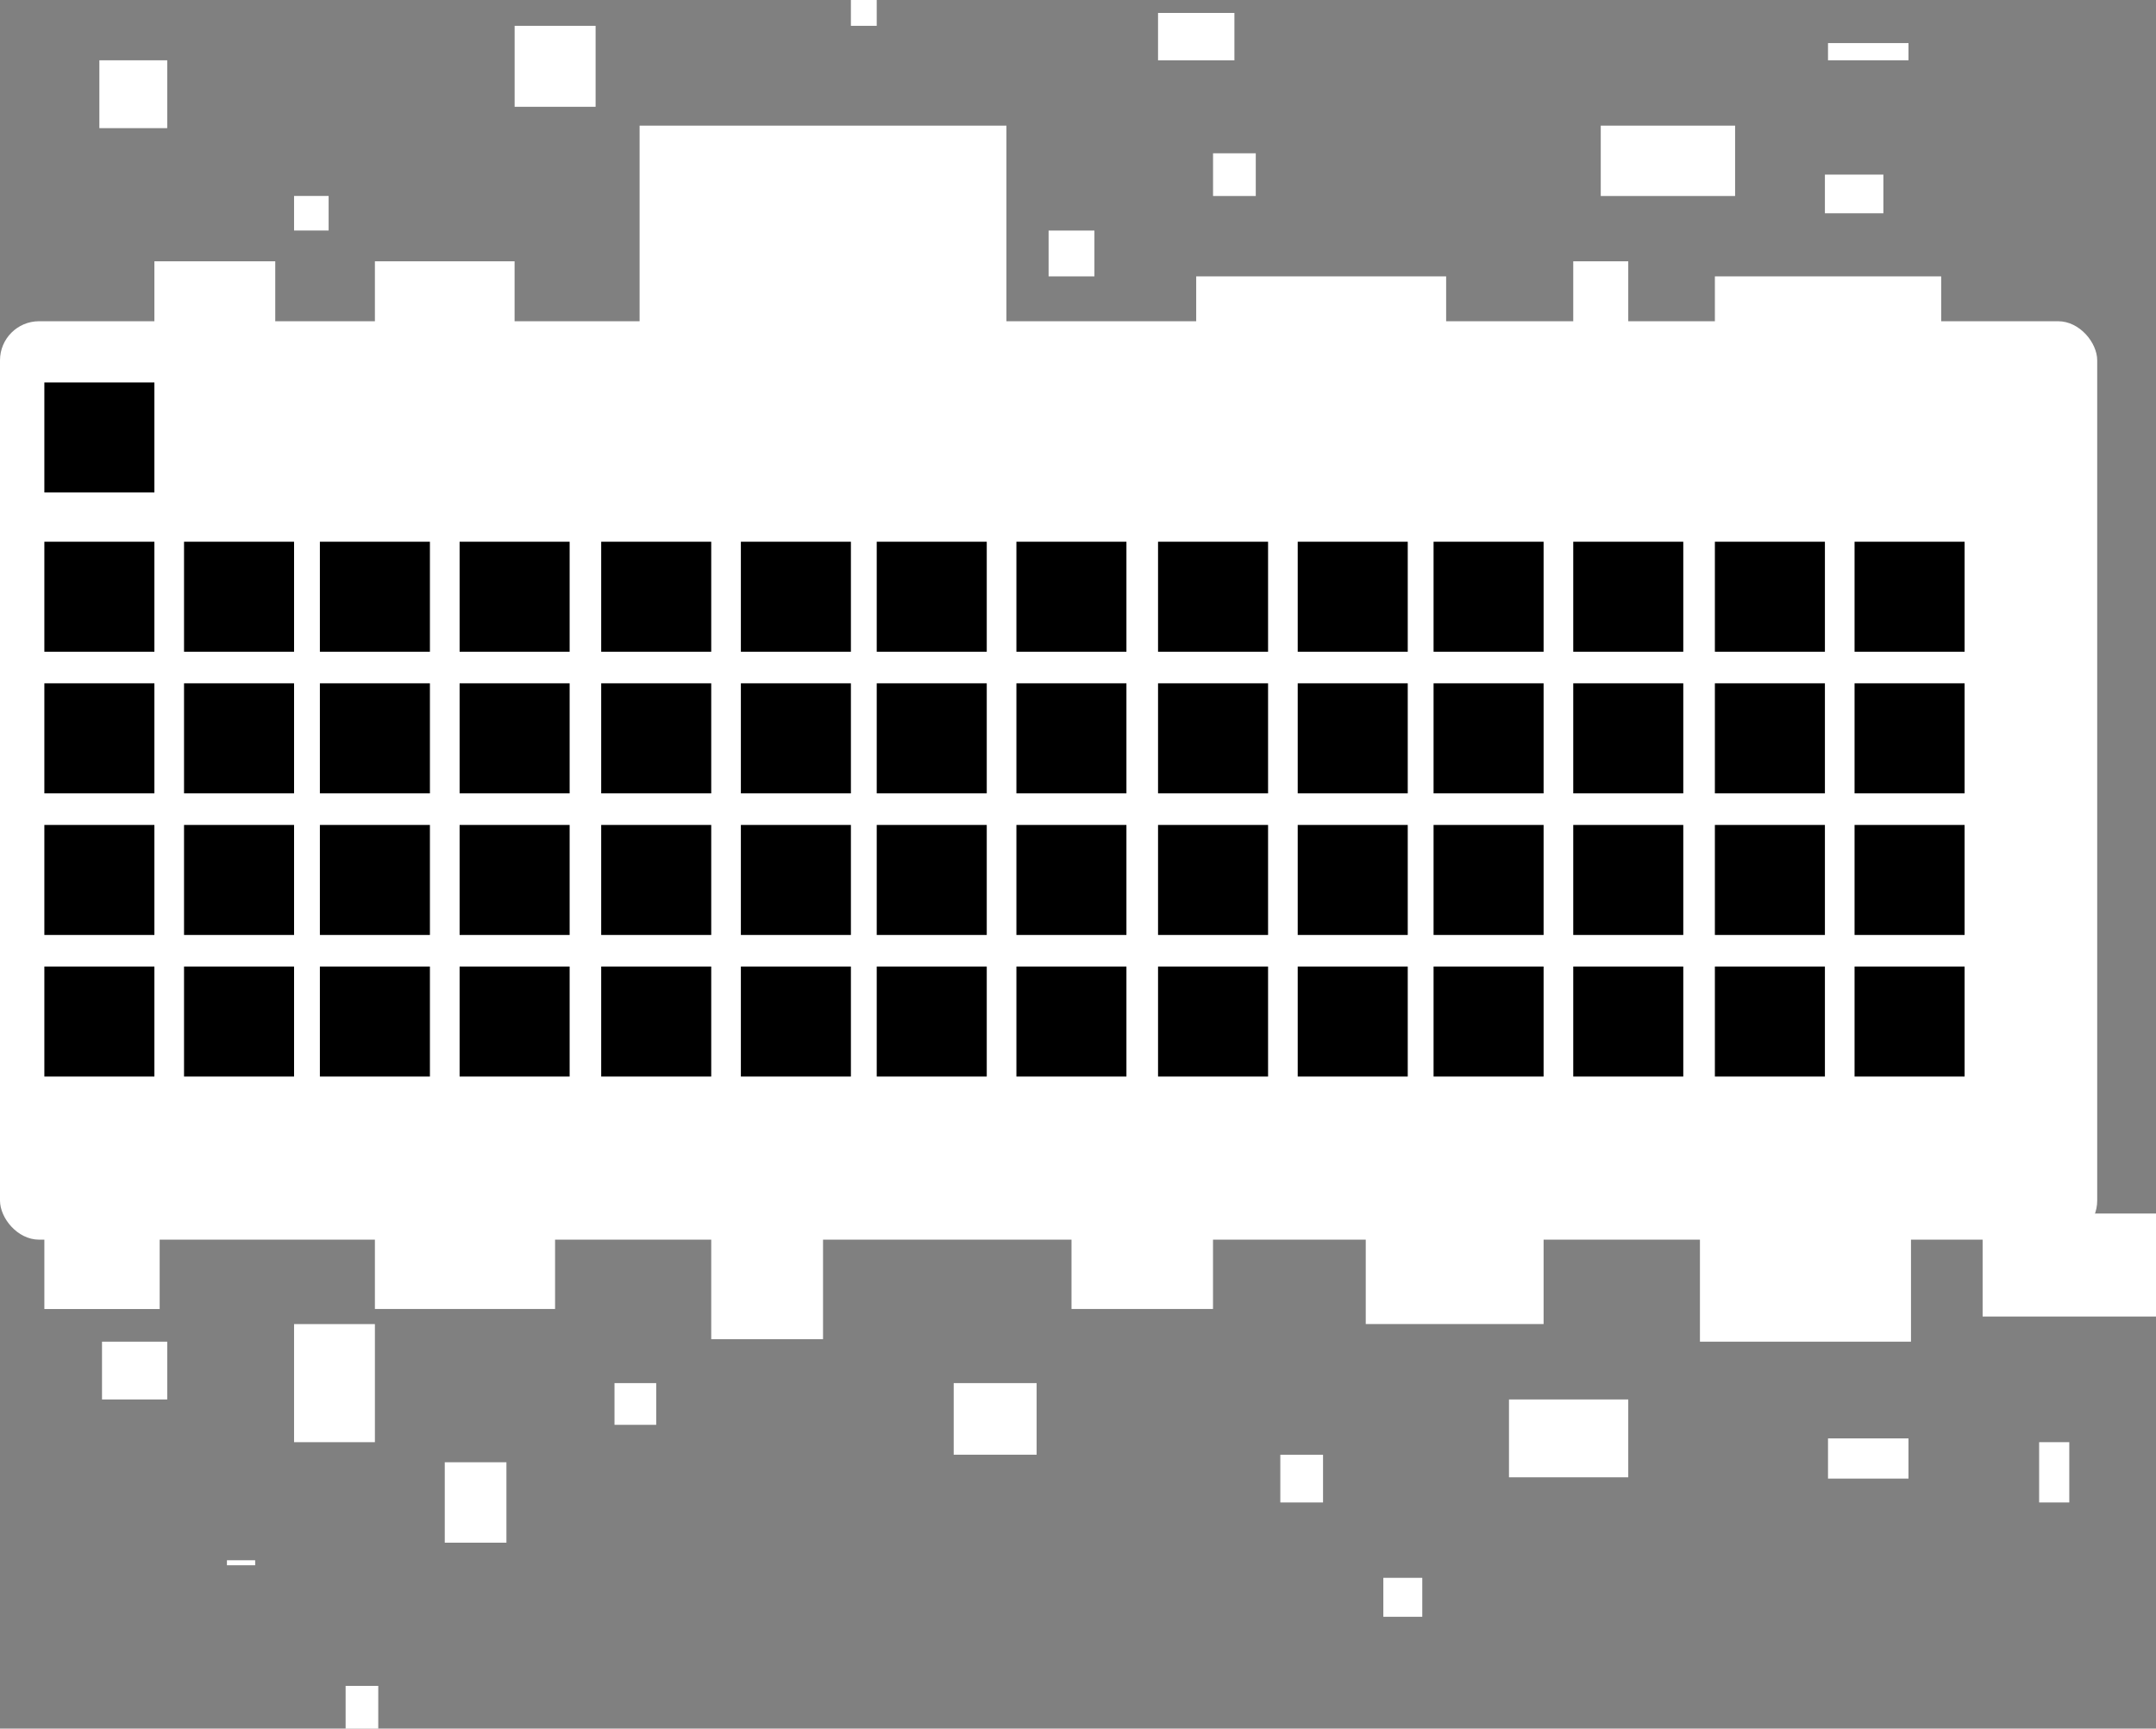 <?xml version="1.0" encoding="UTF-8"?>
<svg id="Calque_1" data-name="Calque 1" xmlns="http://www.w3.org/2000/svg" viewBox="0 0 473.41 379.59">
  <rect x="0" y="0" width="473.41" height="379.59" fill="#808080" stroke="none"/>
  <defs>
    <style>
      .cls-1 {
        fill: #fff;
      }
    </style>
  </defs>
  <rect class="cls-1" y="70.54" width="460.5" height="201.68" rx="8.58" ry="8.58"/>
  <rect x="9.74" y="83.98" width="24.16" height="24.16"/>
  <rect x="9.74" y="118.96" width="24.16" height="24.16"/>
  <rect x="40.41" y="118.96" width="24.16" height="24.16"/>
  <rect x="70.24" y="118.96" width="24.16" height="24.16"/>
  <rect x="100.92" y="118.96" width="24.16" height="24.16"/>
  <rect x="132.01" y="118.96" width="24.16" height="24.16"/>
  <rect x="162.68" y="118.96" width="24.16" height="24.16"/>
  <rect x="192.51" y="118.96" width="24.16" height="24.16"/>
  <rect x="223.18" y="118.96" width="24.16" height="24.16"/>
  <rect x="254.28" y="118.96" width="24.16" height="24.16"/>
  <rect x="284.95" y="118.96" width="24.16" height="24.16"/>
  <rect x="314.78" y="118.96" width="24.16" height="24.16"/>
  <rect x="345.45" y="118.96" width="24.16" height="24.16"/>
  <rect x="376.55" y="118.96" width="24.16" height="24.16"/>
  <rect x="407.22" y="118.96" width="24.16" height="24.16"/>
  <rect x="9.74" y="150.05" width="24.16" height="24.16"/>
  <rect x="40.41" y="150.05" width="24.16" height="24.16"/>
  <rect x="70.24" y="150.05" width="24.16" height="24.16"/>
  <rect x="100.92" y="150.05" width="24.16" height="24.16"/>
  <rect x="132.01" y="150.05" width="24.16" height="24.16"/>
  <rect x="162.68" y="150.05" width="24.16" height="24.16"/>
  <rect x="192.51" y="150.05" width="24.16" height="24.16"/>
  <rect x="223.18" y="150.05" width="24.16" height="24.16"/>
  <rect x="254.28" y="150.05" width="24.16" height="24.16"/>
  <rect x="284.95" y="150.05" width="24.16" height="24.16"/>
  <rect x="314.78" y="150.05" width="24.16" height="24.16"/>
  <rect x="345.45" y="150.05" width="24.16" height="24.16"/>
  <rect x="376.55" y="150.05" width="24.16" height="24.16"/>
  <rect x="407.22" y="150.05" width="24.16" height="24.16"/>
  <rect x="9.74" y="181.15" width="24.16" height="24.16"/>
  <rect x="40.41" y="181.15" width="24.16" height="24.16"/>
  <rect x="70.24" y="181.15" width="24.16" height="24.16"/>
  <rect x="100.92" y="181.15" width="24.16" height="24.16"/>
  <rect x="132.01" y="181.15" width="24.16" height="24.16"/>
  <rect x="162.68" y="181.15" width="24.16" height="24.16"/>
  <rect x="192.51" y="181.15" width="24.16" height="24.16"/>
  <rect x="223.18" y="181.15" width="24.16" height="24.16"/>
  <rect x="254.28" y="181.15" width="24.16" height="24.16"/>
  <rect x="284.95" y="181.15" width="24.16" height="24.16"/>
  <rect x="314.78" y="181.15" width="24.16" height="24.16"/>
  <rect x="345.45" y="181.15" width="24.16" height="24.16"/>
  <rect x="376.55" y="181.15" width="24.16" height="24.16"/>
  <rect x="407.22" y="181.15" width="24.16" height="24.16"/>
  <rect x="9.74" y="212.24" width="24.16" height="24.16"/>
  <rect x="40.41" y="212.24" width="24.16" height="24.16"/>
  <rect x="70.24" y="212.24" width="24.16" height="24.16"/>
  <rect x="100.92" y="212.24" width="24.16" height="24.16"/>
  <rect x="132.01" y="212.24" width="24.16" height="24.16"/>
  <rect x="162.68" y="212.24" width="24.16" height="24.16"/>
  <rect x="192.51" y="212.24" width="24.16" height="24.16"/>
  <rect x="223.18" y="212.24" width="24.16" height="24.16"/>
  <rect x="254.28" y="212.24" width="24.16" height="24.16"/>
  <rect x="284.95" y="212.24" width="24.16" height="24.16"/>
  <rect x="314.78" y="212.24" width="24.16" height="24.16"/>
  <rect x="345.45" y="212.24" width="24.16" height="24.16"/>
  <rect x="376.55" y="212.24" width="24.16" height="24.16"/>
  <rect x="407.22" y="212.24" width="24.16" height="24.16"/>
  <rect class="cls-1" x="33.9" y="57.38" width="26.54" height="17.66"/>
  <rect class="cls-1" x="64.57" y="43.03" width="7.59" height="7.59"/>
  <rect class="cls-1" x="47.17" y="43.03" width="5.32" height="0"/>
  <rect class="cls-1" x="21.82" y="13.24" width="14.9" height="14.9"/>
  <rect class="cls-1" x="82.32" y="57.38" width="30.67" height="17.66"/>
  <rect class="cls-1" x="140.44" y="27.59" width="80.55" height="47.45"/>
  <rect class="cls-1" x="186.84" width="5.67" height="5.67"/>
  <rect class="cls-1" x="156.17" y="5.67" width="0" height="7.57"/>
  <rect class="cls-1" x="113" y="5.67" width="17.78" height="17.78"/>
  <rect class="cls-1" x="266.36" y="33.66" width="9.38" height="9.38"/>
  <rect class="cls-1" x="254.28" y="2.84" width="16.77" height="10.41"/>
  <rect class="cls-1" x="262.66" y="60.69" width="54.88" height="28.14"/>
  <rect class="cls-1" x="345.45" y="57.38" width="12.08" height="17.66"/>
  <rect class="cls-1" x="230.25" y="50.63" width="10.06" height="10.06"/>
  <rect class="cls-1" x="376.55" y="60.69" width="49.69" height="23.29"/>
  <rect class="cls-1" x="351.49" y="27.59" width="29.5" height="15.45"/>
  <rect class="cls-1" x="400.71" y="38.34" width="12.84" height="8.49"/>
  <rect class="cls-1" x="401.39" y="9.46" width="17.67" height="3.78"/>
  <rect class="cls-1" x="9.74" y="266.48" width="25.32" height="20.97"/>
  <rect class="cls-1" x="22.4" y="294.62" width="14.32" height="12.69"/>
  <rect class="cls-1" x="64.57" y="290.76" width="17.75" height="25.93"/>
  <rect class="cls-1" x="82.32" y="263.72" width="39.56" height="23.72"/>
  <rect class="cls-1" x="156.17" y="268.69" width="24.55" height="25.38"/>
  <rect class="cls-1" x="134.93" y="303.72" width="9.16" height="9.16"/>
  <rect class="cls-1" x="97.66" y="321.1" width="13.54" height="17.66"/>
  <rect class="cls-1" x="75.89" y="370.21" width="7.17" height="9.38"/>
  <rect class="cls-1" x="49.83" y="342.62" width="6.2" height="1.1"/>
  <rect class="cls-1" x="235.28" y="260.41" width="31.07" height="27.03"/>
  <rect class="cls-1" x="209.41" y="303.72" width="18.21" height="15.72"/>
  <rect class="cls-1" x="299.89" y="263.72" width="39.05" height="27.03"/>
  <rect class="cls-1" x="331.34" y="307.31" width="26.19" height="17.1"/>
  <rect class="cls-1" x="281.13" y="319.45" width="9.38" height="10.48"/>
  <rect class="cls-1" x="303.75" y="346.48" width="8.55" height="8.55"/>
  <rect class="cls-1" x="373.27" y="263.72" width="46.34" height="30.9"/>
  <rect class="cls-1" x="401.39" y="315.86" width="17.67" height="8.83"/>
  <rect class="cls-1" x="435.34" y="266.48" width="38.07" height="22.62"/>
  <rect class="cls-1" x="447.75" y="316.69" width="6.62" height="13.24"/>
</svg>